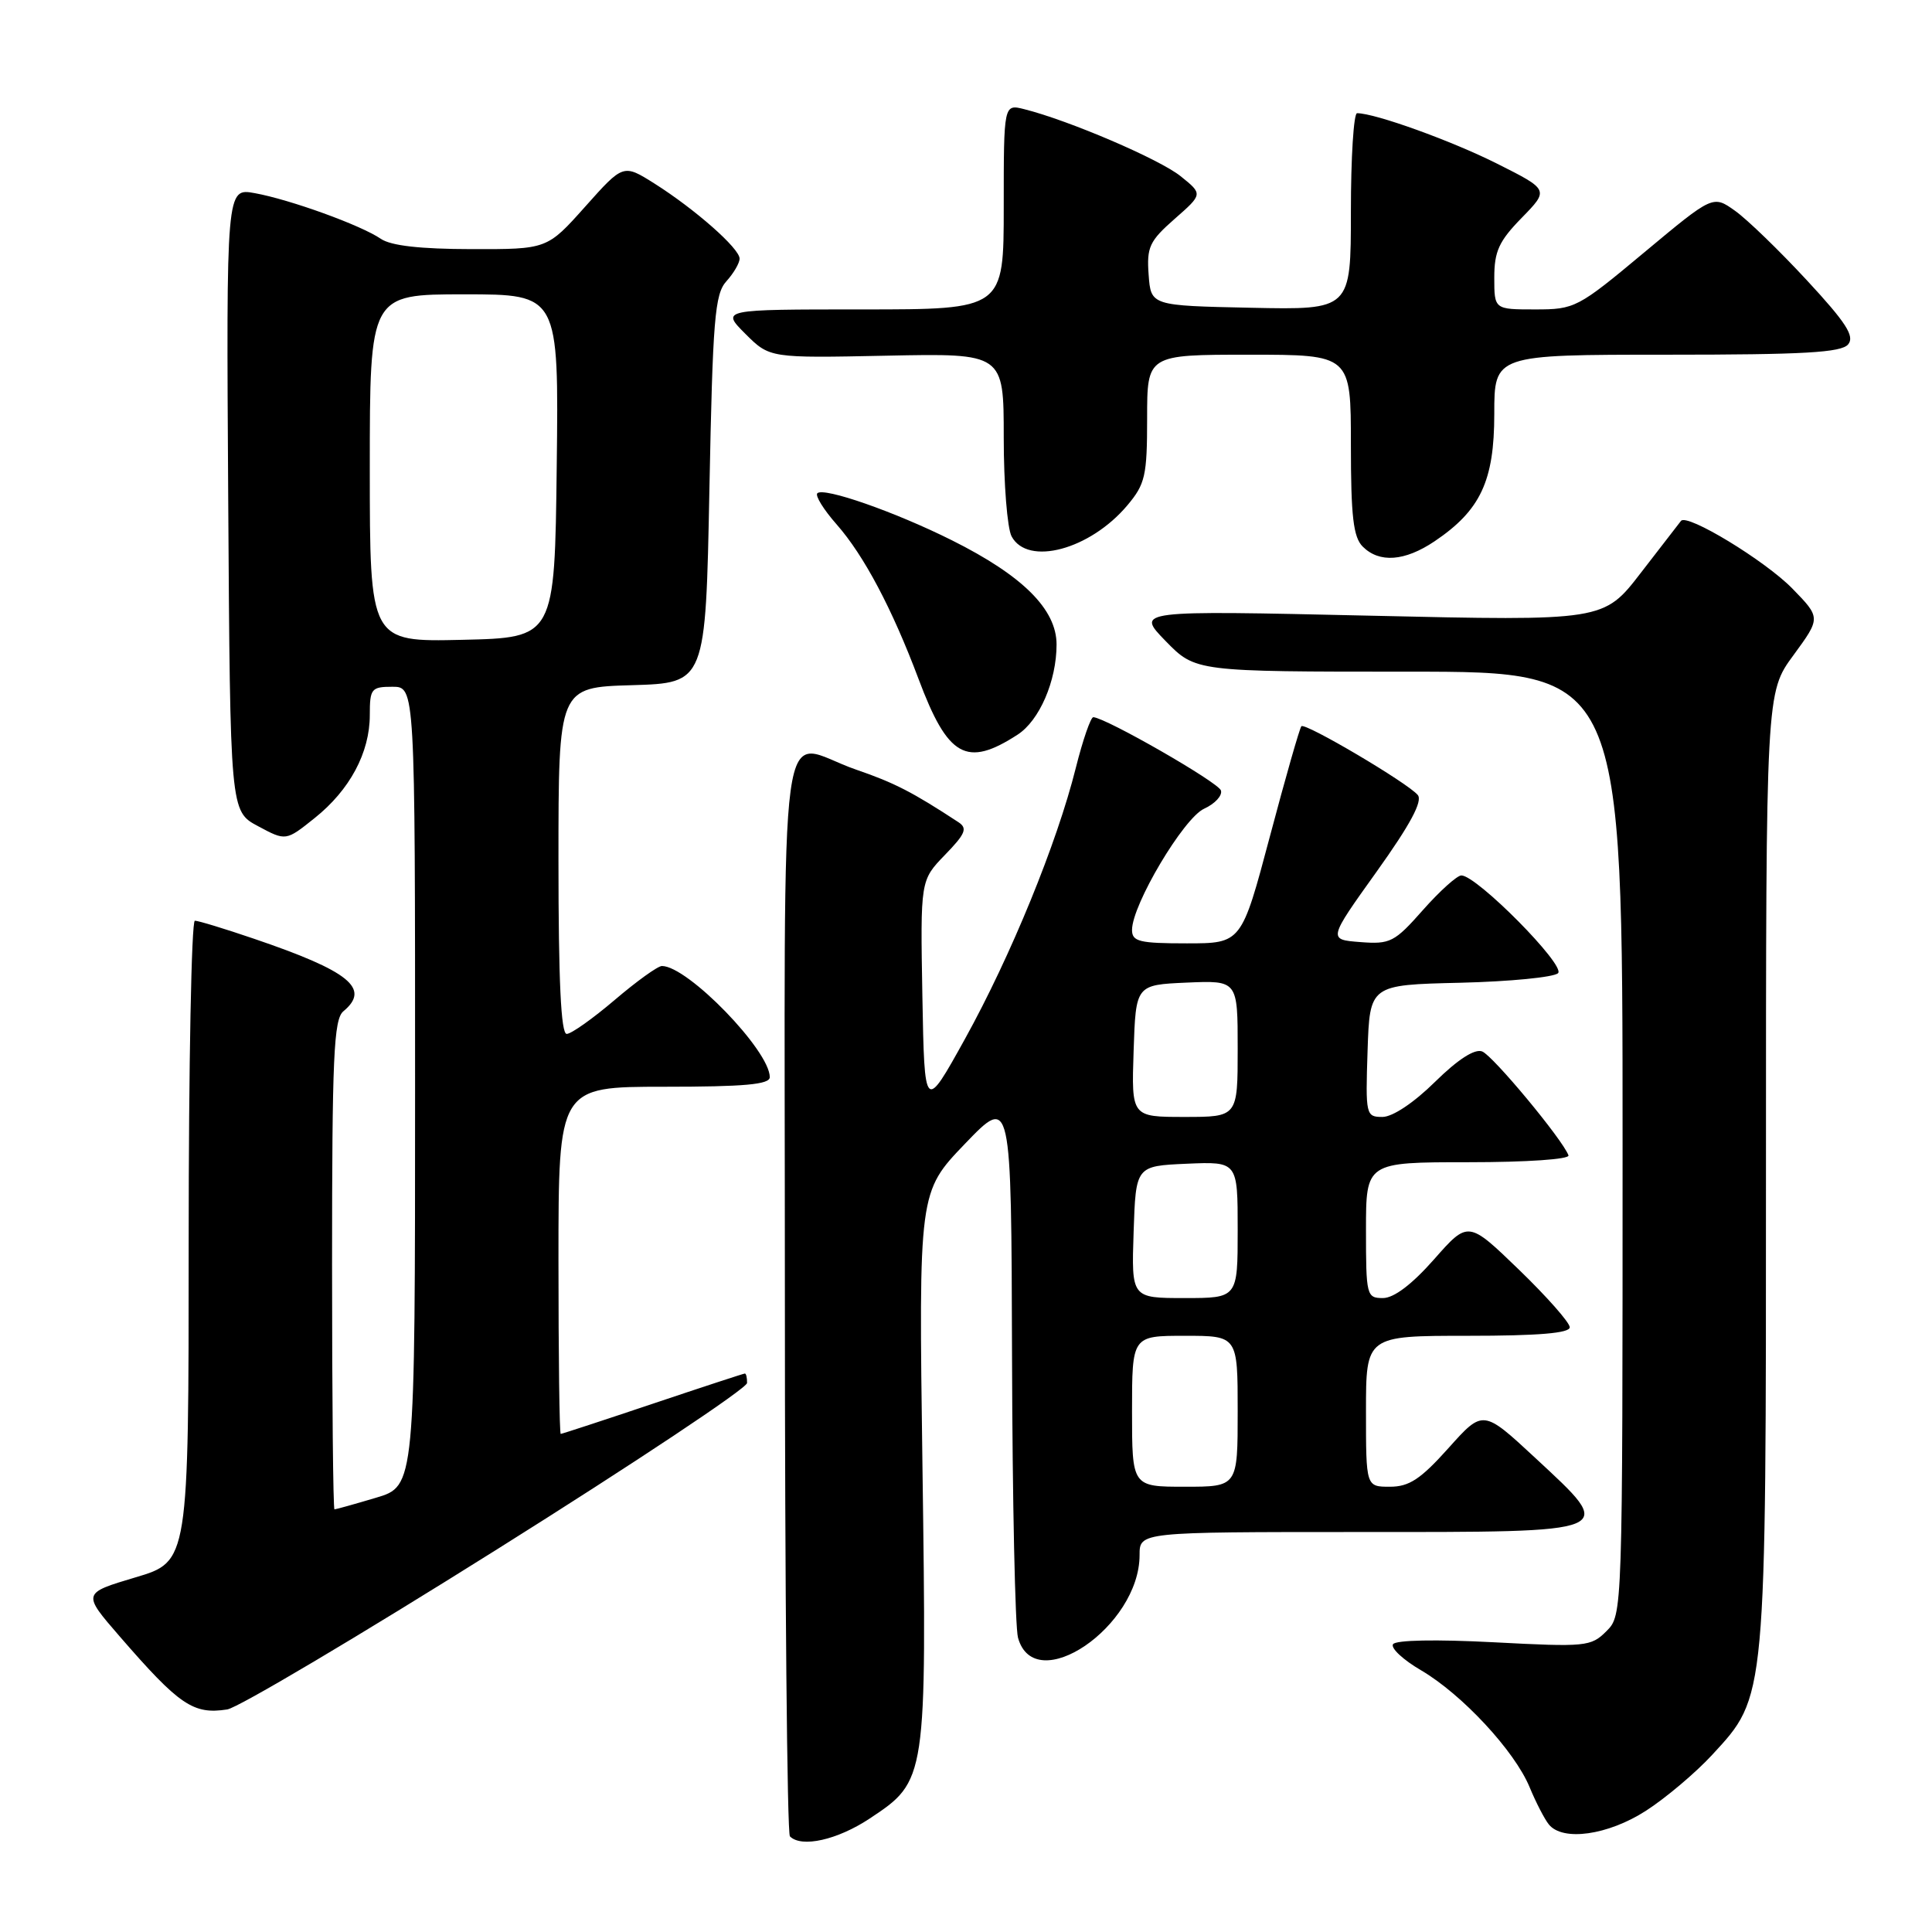 <?xml version="1.0" encoding="UTF-8" standalone="no"?>
<!DOCTYPE svg PUBLIC "-//W3C//DTD SVG 1.1//EN" "http://www.w3.org/Graphics/SVG/1.1/DTD/svg11.dtd" >
<svg xmlns="http://www.w3.org/2000/svg" xmlns:xlink="http://www.w3.org/1999/xlink" version="1.1" viewBox="0 0 256 256">
 <g >
 <path fill="currentColor"
d=" M 115.23 240.97 C 122.79 235.96 122.80 235.90 122.23 194.23 C 121.73 157.95 121.73 157.95 127.86 151.56 C 134.00 145.17 134.00 145.17 134.10 179.84 C 134.15 198.90 134.51 215.62 134.89 217.00 C 137.09 224.99 151.00 215.54 151.00 206.05 C 151.00 203.00 151.00 203.00 180.03 203.00 C 214.74 203.00 214.23 203.22 203.44 193.19 C 196.51 186.76 196.51 186.76 191.93 191.88 C 188.24 196.00 186.72 197.00 184.17 197.00 C 181.00 197.00 181.00 197.00 181.00 187.00 C 181.00 177.00 181.00 177.00 194.50 177.00 C 203.86 177.00 208.00 176.65 208.00 175.87 C 208.00 175.25 204.97 171.82 201.27 168.24 C 194.54 161.74 194.54 161.74 190.02 166.87 C 187.10 170.18 184.70 172.00 183.25 172.00 C 181.08 172.00 181.00 171.67 181.00 163.00 C 181.00 154.00 181.00 154.00 194.58 154.00 C 202.31 154.00 208.02 153.61 207.83 153.09 C 207.07 151.01 197.81 139.86 196.39 139.32 C 195.40 138.94 193.17 140.38 190.14 143.36 C 187.34 146.12 184.52 148.00 183.18 148.00 C 180.99 148.00 180.93 147.75 181.21 139.25 C 181.50 130.50 181.50 130.50 193.48 130.22 C 200.07 130.06 205.91 129.49 206.45 128.95 C 207.48 127.92 195.68 116.00 193.64 116.00 C 193.07 116.00 190.78 118.06 188.55 120.58 C 184.78 124.85 184.21 125.14 180.24 124.83 C 175.97 124.50 175.97 124.50 182.41 115.50 C 186.87 109.26 188.54 106.15 187.86 105.34 C 186.54 103.75 172.95 95.72 172.44 96.23 C 172.22 96.45 170.34 103.01 168.27 110.82 C 164.50 125.00 164.50 125.00 157.25 125.00 C 150.96 125.00 150.00 124.76 150.00 123.22 C 150.00 119.89 156.84 108.39 159.55 107.16 C 160.99 106.50 161.99 105.42 161.78 104.74 C 161.44 103.66 146.57 95.13 144.87 95.03 C 144.53 95.02 143.48 98.04 142.55 101.75 C 140.05 111.75 133.94 126.68 127.87 137.65 C 122.50 147.34 122.50 147.34 122.22 132.00 C 121.95 116.65 121.95 116.65 125.21 113.28 C 127.94 110.47 128.23 109.75 126.99 108.94 C 120.90 104.95 118.51 103.72 113.44 101.98 C 102.87 98.34 104.00 90.07 104.00 171.33 C 104.00 210.57 104.30 242.97 104.67 243.33 C 106.20 244.87 110.96 243.80 115.23 240.97 Z  M 218.09 239.94 C 220.70 238.26 224.65 234.93 226.86 232.54 C 234.09 224.69 234.00 225.68 234.00 154.70 C 234.00 91.77 234.00 91.77 237.64 86.82 C 241.27 81.86 241.27 81.86 237.47 77.96 C 233.85 74.27 223.55 68.01 222.74 69.02 C 222.53 69.29 220.15 72.38 217.43 75.89 C 212.50 82.29 212.50 82.29 181.50 81.58 C 150.50 80.88 150.50 80.88 154.45 84.94 C 158.41 89.00 158.41 89.00 186.70 89.00 C 215.00 89.00 215.00 89.00 215.00 151.50 C 215.00 214.00 215.00 214.00 212.86 216.14 C 210.81 218.19 210.13 218.25 197.94 217.61 C 190.28 217.21 184.93 217.31 184.58 217.87 C 184.26 218.39 185.94 219.95 188.31 221.33 C 193.74 224.52 200.69 232.00 202.68 236.81 C 203.52 238.84 204.67 241.06 205.23 241.75 C 207.07 244.02 213.05 243.18 218.09 239.94 Z  M 65.85 205.30 C 84.08 193.86 98.99 183.94 98.99 183.25 C 99.00 182.56 98.87 182.00 98.70 182.00 C 98.54 182.00 93.05 183.80 86.50 186.00 C 79.95 188.20 74.46 190.00 74.30 190.00 C 74.13 190.00 74.00 179.65 74.00 167.00 C 74.00 144.00 74.00 144.00 88.00 144.00 C 98.64 144.00 102.00 143.70 102.00 142.73 C 102.00 139.21 91.12 128.00 87.71 128.00 C 87.16 128.00 84.35 130.03 81.45 132.50 C 78.55 134.97 75.69 137.00 75.09 137.00 C 74.33 137.00 74.00 129.95 74.00 114.04 C 74.00 91.07 74.00 91.07 83.75 90.79 C 93.50 90.50 93.50 90.50 94.00 64.85 C 94.44 42.27 94.71 38.97 96.25 37.27 C 97.21 36.21 98.00 34.86 98.00 34.27 C 98.00 32.92 92.11 27.73 86.72 24.32 C 82.59 21.72 82.59 21.72 77.55 27.37 C 72.50 33.03 72.50 33.03 62.47 33.01 C 55.69 33.00 51.81 32.56 50.47 31.65 C 47.85 29.85 38.44 26.44 33.74 25.59 C 29.98 24.91 29.98 24.91 30.24 66.20 C 30.50 107.50 30.50 107.50 34.19 109.47 C 37.88 111.45 37.88 111.45 41.69 108.40 C 46.35 104.68 49.00 99.73 49.00 94.75 C 49.00 91.25 49.20 91.00 52.00 91.00 C 55.00 91.00 55.00 91.00 55.00 143.96 C 55.00 196.92 55.00 196.92 49.82 198.46 C 46.97 199.31 44.49 200.00 44.32 200.00 C 44.14 200.00 44.00 185.43 44.00 167.62 C 44.00 140.06 44.22 135.06 45.50 134.00 C 49.14 130.98 46.31 128.69 33.63 124.38 C 29.79 123.07 26.28 122.00 25.82 122.00 C 25.37 122.00 25.00 141.11 25.00 164.46 C 25.00 206.92 25.00 206.92 17.95 209.01 C 10.90 211.11 10.90 211.11 15.84 216.81 C 23.77 225.96 25.61 227.21 30.11 226.51 C 31.54 226.29 47.62 216.75 65.85 205.30 Z  M 134.83 97.35 C 137.73 95.48 140.00 90.23 140.00 85.40 C 140.00 80.74 135.52 76.28 126.13 71.59 C 118.57 67.81 109.14 64.52 108.30 65.36 C 107.99 65.68 109.14 67.54 110.87 69.50 C 114.49 73.62 118.21 80.65 121.71 89.96 C 125.60 100.35 128.07 101.73 134.83 97.35 Z  M 190.08 71.73 C 196.18 67.62 198.00 63.73 198.00 54.85 C 198.00 47.00 198.00 47.00 220.88 47.00 C 239.00 47.00 243.99 46.72 244.89 45.63 C 245.78 44.56 244.63 42.76 239.42 37.14 C 235.79 33.22 231.51 29.07 229.90 27.93 C 226.98 25.85 226.98 25.85 217.90 33.42 C 209.05 40.81 208.68 41.00 203.41 41.00 C 198.00 41.00 198.00 41.00 198.00 36.79 C 198.00 33.30 198.62 31.95 201.63 28.87 C 205.26 25.15 205.26 25.15 198.38 21.69 C 192.35 18.66 182.21 15.00 179.82 15.00 C 179.37 15.00 179.00 20.86 179.00 28.03 C 179.00 41.06 179.00 41.06 165.75 40.78 C 152.50 40.50 152.50 40.50 152.20 36.40 C 151.93 32.74 152.31 31.94 155.64 29.01 C 159.39 25.72 159.39 25.72 156.44 23.35 C 153.65 21.10 141.63 15.95 135.73 14.47 C 133.00 13.78 133.00 13.78 133.00 27.39 C 133.00 41.00 133.00 41.00 114.27 41.00 C 95.54 41.00 95.54 41.00 98.76 44.23 C 101.99 47.45 101.99 47.45 117.49 47.13 C 133.00 46.81 133.00 46.81 133.00 57.97 C 133.00 64.11 133.47 70.00 134.04 71.07 C 136.17 75.05 144.43 72.84 149.38 66.96 C 151.75 64.14 152.00 63.05 152.00 55.42 C 152.00 47.00 152.00 47.00 165.50 47.00 C 179.00 47.00 179.00 47.00 179.00 58.93 C 179.00 68.44 179.32 71.18 180.57 72.43 C 182.78 74.63 186.13 74.38 190.08 71.73 Z  M 150.00 187.00 C 150.00 177.00 150.00 177.00 157.00 177.00 C 164.00 177.00 164.00 177.00 164.00 187.00 C 164.00 197.00 164.00 197.00 157.00 197.00 C 150.00 197.00 150.00 197.00 150.00 187.00 Z  M 150.21 163.25 C 150.50 154.50 150.50 154.50 157.25 154.20 C 164.00 153.91 164.00 153.91 164.00 162.95 C 164.00 172.00 164.00 172.00 156.96 172.00 C 149.92 172.00 149.92 172.00 150.21 163.25 Z  M 150.21 139.25 C 150.50 130.50 150.50 130.50 157.25 130.20 C 164.00 129.91 164.00 129.91 164.00 138.95 C 164.00 148.00 164.00 148.00 156.96 148.00 C 149.92 148.00 149.92 148.00 150.21 139.25 Z  M 49.00 62.03 C 49.00 39.00 49.00 39.00 61.52 39.00 C 74.04 39.00 74.04 39.00 73.77 61.75 C 73.50 84.50 73.50 84.50 61.25 84.78 C 49.00 85.06 49.00 85.06 49.00 62.03 Z "/>
</g>
</svg>